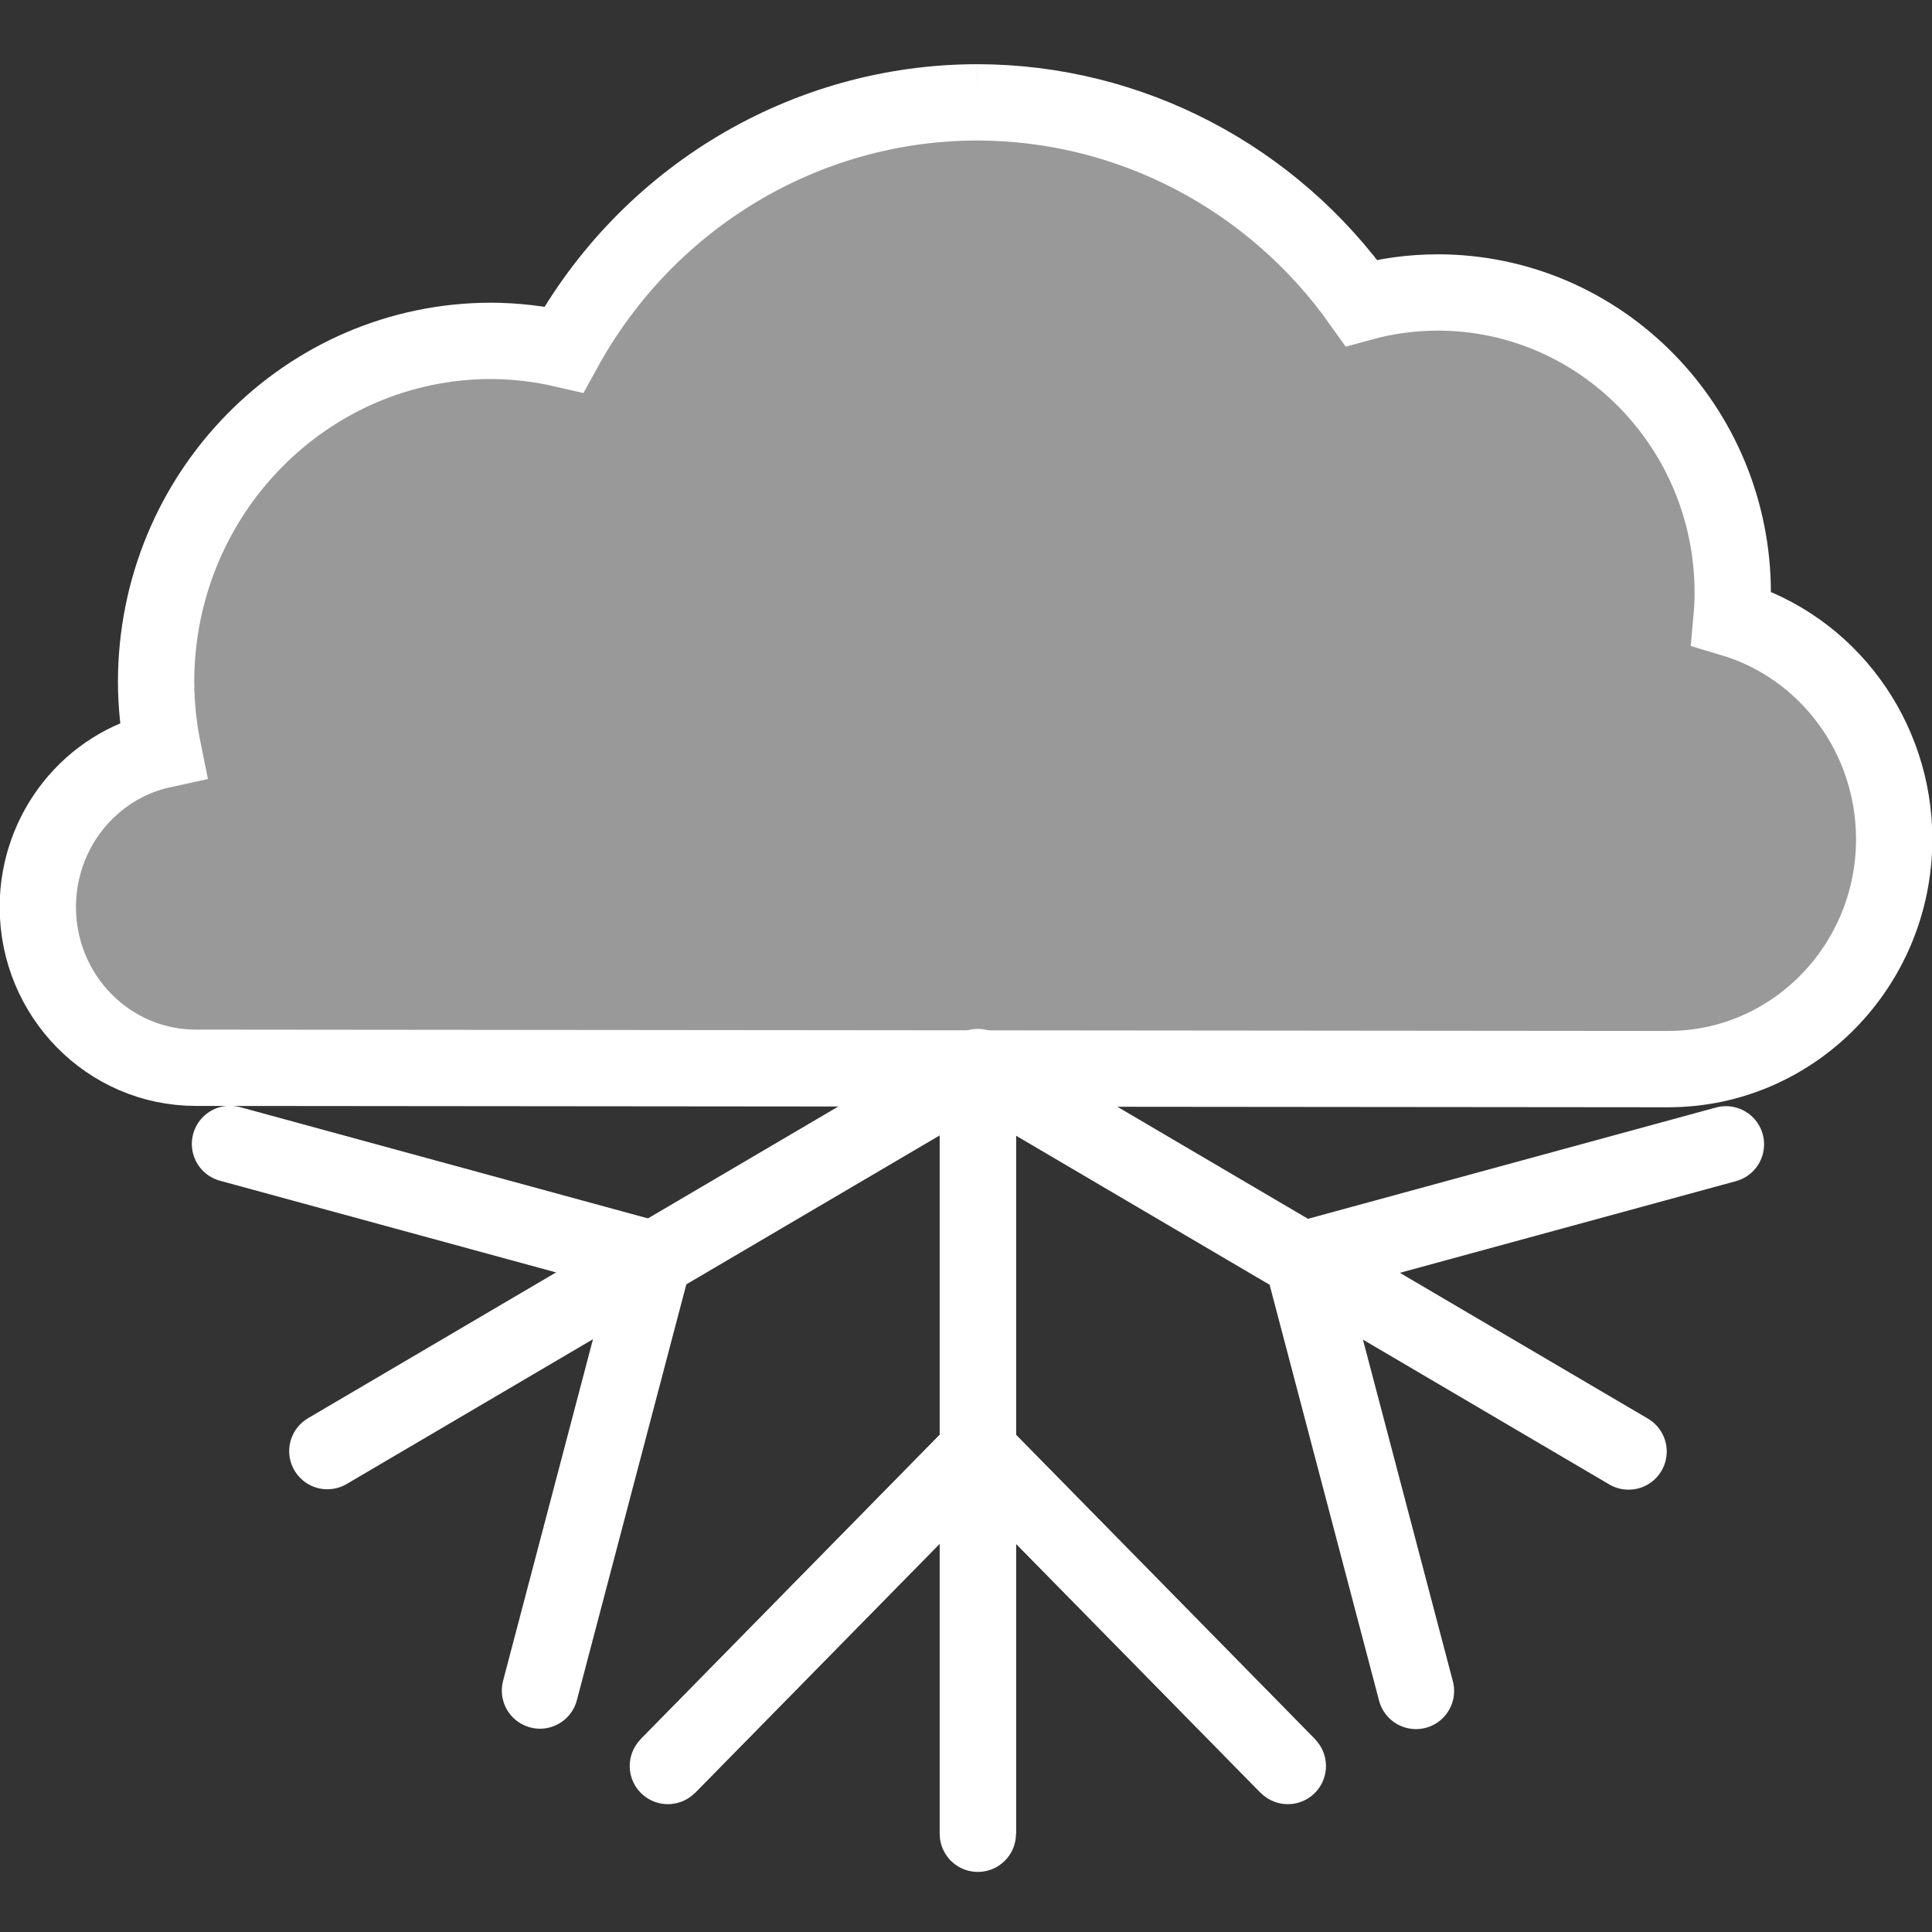 <?xml version="1.0" encoding="UTF-8" standalone="no"?>
<!-- Created with Inkscape (http://www.inkscape.org/) -->

<svg
   xmlns:dc="http://purl.org/dc/elements/1.1/"
   xmlns:cc="http://creativecommons.org/ns#"
   xmlns:rdf="http://www.w3.org/1999/02/22-rdf-syntax-ns#"
   xmlns:svg="http://www.w3.org/2000/svg"
   xmlns="http://www.w3.org/2000/svg"
   xmlns:sodipodi="http://sodipodi.sourceforge.net/DTD/sodipodi-0.dtd"
   xmlns:inkscape="http://www.inkscape.org/namespaces/inkscape"
   width="500"
   height="500"
   viewBox="0 0 500 500"
   id="svg8166"
   version="1.1"
   inkscape:version="0.91 r13725"
   sodipodi:docname="drawing.svg">
  <rect x="0" y="0" width="500" height="500" fill="#333333" stroke="none"/>
  <defs
     id="defs8168" />
  <sodipodi:namedview
     id="base"
     pagecolor="#ffffff"
     bordercolor="#666666"
     borderopacity="1.0"
     inkscape:pageopacity="0.0"
     inkscape:pageshadow="2"
     inkscape:zoom="0.98994949"
     inkscape:cx="96.251831"
     inkscape:cy="260.28239"
     inkscape:document-units="px"
     inkscape:current-layer="layer1"
     showgrid="false"
     units="px"
     inkscape:snap-grids="true"
     inkscape:snap-intersection-paths="true"
     inkscape:object-paths="true"
     inkscape:snap-bbox="false"
     inkscape:object-nodes="true"
     inkscape:snap-smooth-nodes="true"
     inkscape:window-width="1366"
     inkscape:window-height="715"
     inkscape:window-x="-8"
     inkscape:window-y="-8"
     inkscape:window-maximized="1"
     inkscape:snap-midpoints="true"
     inkscape:snap-object-midpoints="true"
     inkscape:snap-center="true" />
  <g
     inkscape:label="Layer 1"
     inkscape:groupmode="layer"
     id="layer1"
     transform="translate(0,-552.362)"
     style="display:inline">
    <path
       inkscape:connector-curvature="0"
       style="display:inline;fill:none;fill-rule:evenodd;stroke:#ffffff;stroke-width:19.747;stroke-linecap:round;stroke-linejoin:miter;stroke-miterlimit:4;stroke-dasharray:none;stroke-opacity:1"
       d="M 139.743,989.873 169.106,878.303 59.523,848.407"
       id="path4900" />
    <path
       inkscape:connector-curvature="0"
       style="display:inline;fill:none;fill-rule:evenodd;stroke:#ffffff;stroke-width:19.747;stroke-linecap:round;stroke-linejoin:miter;stroke-miterlimit:4;stroke-dasharray:none;stroke-opacity:1"
       d="M 84.717,927.908 253.494,828.697"
       id="path4898" />
    <path
       inkscape:connector-curvature="0"
       style="display:inline;fill:none;fill-rule:evenodd;stroke:#ffffff;stroke-width:19.747;stroke-linecap:butt;stroke-linejoin:miter;stroke-miterlimit:4;stroke-dasharray:none;stroke-opacity:1"
       d="m 333.286,1009.402 -80.22,-81.675 -80.22,81.675"
       id="path4896" />
    <path
       inkscape:connector-curvature="0"
       style="display:inline;fill:none;fill-rule:evenodd;stroke:#ffffff;stroke-width:19.747;stroke-linecap:butt;stroke-linejoin:miter;stroke-miterlimit:4;stroke-dasharray:none;stroke-opacity:1"
       d="m 253.066,1026.938 0,-198.422"
       id="path4894" />
    <path
       inkscape:connector-curvature="0"
       style="display:inline;fill:none;fill-rule:evenodd;stroke:#ffffff;stroke-width:19.747;stroke-linecap:round;stroke-linejoin:miter;stroke-miterlimit:4;stroke-dasharray:none;stroke-opacity:1"
       d="m 446.669,848.513 -109.583,29.895 29.363,111.57"
       id="path4892" />
    <path
       inkscape:connector-curvature="0"
       style="display:inline;fill:none;fill-rule:evenodd;stroke:#ffffff;stroke-width:19.747;stroke-linecap:round;stroke-linejoin:miter;stroke-miterlimit:4;stroke-dasharray:none;stroke-opacity:1"
       d="M 421.475,928.014 252.698,828.803"
       id="path4890" />
    <path
       inkscape:connector-curvature="0"
       style="display:inline;fill:none;fill-rule:evenodd;stroke:#ffffff;stroke-width:19.747;stroke-linecap:round;stroke-linejoin:miter;stroke-miterlimit:4;stroke-dasharray:none;stroke-opacity:1"
       d="m 333.286,1009.402 -80.22,-81.675 -80.22,81.675"
       id="path4888" />
    <path
       inkscape:connector-curvature="0"
       style="display:inline;fill:none;fill-rule:evenodd;stroke:#ffffff;stroke-width:19.747;stroke-linecap:round;stroke-linejoin:miter;stroke-miterlimit:4;stroke-dasharray:none;stroke-opacity:1"
       d="m 253.066,1026.938 0,-198.422"
       id="path4886" />
    <path
       inkscape:connector-curvature="0"
       style="display:inline;fill:#ffffff;fill-opacity:0.502;fill-rule:evenodd;stroke:#ffffff;stroke-width:19.747;stroke-linecap:butt;stroke-linejoin:miter;stroke-miterlimit:4;stroke-dasharray:none;stroke-opacity:1"
       d="m 252.937,578.849 c -44.401,0.025 -85.324,24.473 -107.001,63.927 -6.157,-1.427 -12.449,-2.166 -18.764,-2.203 -47.927,1.5e-4 -86.779,39.559 -86.777,88.355 0.029,5.865 0.632,11.712 1.8,17.455 -18.877,4.075 -32.387,21.032 -32.41,40.678 -0.001,22.994 18.306,41.635 40.89,41.637 l 381.054,0.351 c 32.302,-6.9e-4 58.487,-26.663 58.485,-59.551 -0.02,-26.442 -17.163,-49.704 -42.093,-57.116 0.196,-2.179 0.301,-4.366 0.315,-6.554 0.001,-42.955 -34.201,-77.777 -76.39,-77.776 -6.661,0.01 -13.292,0.91 -19.725,2.672 -23.028,-32.532 -59.998,-51.829 -99.385,-51.875 z"
       id="path4179-0-7" />
  </g>
</svg>
